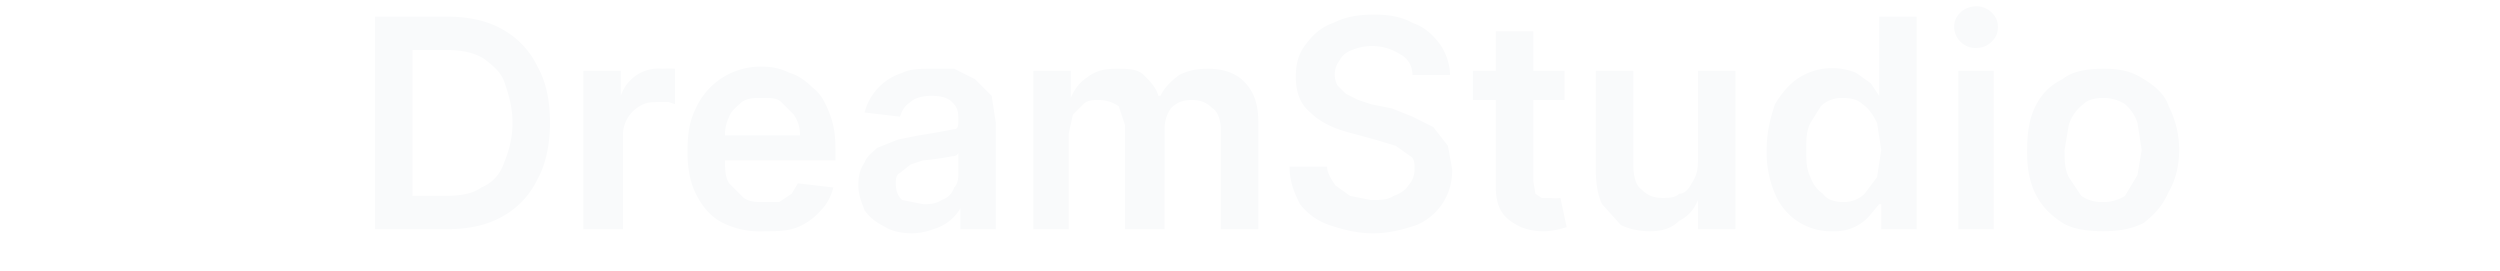 <svg width="120" viewBox="35 10 90 13">
    <path fill="#F9FAFB" d="M41.5 21H38V10.8h3.5c1 0 1.9.2 2.6.6a4 4 0 0 1 1.7 1.8c.4.7.6 1.6.6 2.7 0 1-.2 2-.6 2.7a4 4 0 0 1-1.7 1.8c-.7.4-1.6.6-2.6.6zm-1.7-1.6h1.6c.7 0 1.3-.1 1.7-.4.5-.2.9-.6 1.1-1.2.2-.5.4-1.1.4-1.9 0-.8-.2-1.4-.4-2-.2-.5-.6-.8-1-1.1-.5-.3-1.1-.4-1.8-.4h-1.6v7zM48 21v-7.6h1.8v1.2a1.9 1.9 0 0 1 2-1.3 4.2 4.2 0 0 1 .6 0V15l-.3-.1h-.5c-.3 0-.6 0-.9.2a1.6 1.6 0 0 0-.8 1.4V21H48zM56.7 21.1a4 4 0 0 1-2-.4c-.6-.3-1-.8-1.3-1.4-.3-.6-.4-1.3-.4-2 0-.9.1-1.5.4-2.1a3.4 3.4 0 0 1 3.2-2c.5 0 .9.1 1.3.3.4.1.8.4 1.1.7.4.3.6.7.8 1.2.2.5.3 1 .3 1.7v.6h-6.3v-1.2h4.6c0-.4-.1-.7-.3-1l-.6-.6c-.2-.2-.5-.2-.9-.2s-.7 0-1 .2c-.2.2-.5.4-.6.7a2 2 0 0 0-.2 1v1c0 .5 0 .9.2 1.2l.7.7c.3.2.6.2 1 .2h.7l.6-.4.3-.5 1.7.2c-.1.4-.3.8-.6 1.1a3 3 0 0 1-1.1.8c-.5.2-1 .2-1.6.2zM63.8 21.2c-.5 0-1-.1-1.3-.3-.4-.2-.7-.4-1-.8-.1-.3-.3-.7-.3-1.2s.1-.8.3-1.1c.1-.3.4-.5.6-.7l1-.4 1-.2a42.7 42.7 0 0 0 1.7-.3c.2 0 .2-.2.2-.4 0-.4 0-.6-.3-.9-.2-.2-.5-.3-1-.3-.4 0-.8.1-1 .3-.3.2-.4.4-.5.7l-1.7-.2a2.7 2.7 0 0 1 1.8-1.9c.4-.2.9-.2 1.4-.2h1.1l1 .5.8.8.2 1.3V21h-1.7v-1a2.2 2.2 0 0 1-1.3 1 3 3 0 0 1-1 .2zm.5-1.4c.3 0 .6 0 .9-.2.3-.1.5-.3.6-.6.2-.2.2-.5.2-.7v-1c0 .1-.1.2-.3.2a13.8 13.8 0 0 1-1.4.2l-.6.2-.5.4c-.2.1-.2.3-.2.5 0 .4.1.6.3.8l1 .2zM69.6 21v-7.6h1.8v1.3c.2-.5.5-.8.8-1 .4-.3.8-.4 1.4-.4.5 0 1 0 1.3.3.3.3.6.6.7 1h.1c.2-.4.5-.7.9-1 .4-.2.8-.3 1.4-.3.7 0 1.3.2 1.7.6.5.5.7 1.1.7 2V21h-1.8v-4.8c0-.5-.2-.9-.4-1-.3-.3-.6-.4-1-.4s-.7.1-1 .4c-.2.3-.3.6-.3 1V21H74v-5l-.3-.9c-.3-.2-.6-.3-1-.3-.2 0-.5 0-.7.2l-.5.5-.2.9V21h-1.8zM87.8 13.6c0-.4-.2-.8-.6-1a2.5 2.5 0 0 0-2.3-.2c-.3.1-.5.3-.6.5a1.1 1.1 0 0 0-.1 1.2l.4.4.6.3.6.2 1 .2 1 .4 1 .5.7.9.2 1.1a2.8 2.8 0 0 1-1.7 2.7c-.6.2-1.3.4-2.1.4s-1.5-.2-2.1-.4a3 3 0 0 1-1.4-1c-.3-.6-.5-1.1-.5-1.8h1.8c0 .3.2.6.4.9l.7.5 1 .2c.5 0 .8 0 1.1-.2.3-.1.6-.3.7-.5.2-.2.3-.5.3-.8 0-.2 0-.5-.2-.6L87 17l-1-.3-1.1-.3c-.8-.2-1.5-.5-2-1-.5-.4-.7-1-.7-1.7 0-.6.1-1.1.5-1.6.3-.4.7-.8 1.3-1 .6-.3 1.2-.4 2-.4.6 0 1.3.1 1.8.4.6.2 1 .6 1.3 1 .3.4.5 1 .5 1.5h-1.8zM95.1 13.4v1.4h-4.4v-1.4h4.4zm-3.3-1.9h1.8v7.2l.1.6.3.2h.4a1.8 1.8 0 0 0 .5 0l.3 1.4a4 4 0 0 1-1 .2 3 3 0 0 1-1.2-.2c-.4-.2-.7-.4-.9-.7-.2-.3-.3-.7-.3-1.2v-7.5zM101.5 17.8v-4.4h1.8V21h-1.8v-1.4c-.2.5-.5.8-.9 1-.4.4-.9.5-1.4.5-.5 0-1-.1-1.4-.3l-.9-1c-.2-.4-.3-1-.3-1.6v-4.8h1.8v4.5c0 .5.1 1 .4 1.2.3.3.6.4 1 .4.3 0 .6 0 .8-.2.3 0 .5-.3.6-.5.2-.3.3-.6.3-1zM108 21.1a2.9 2.9 0 0 1-2.8-1.8 5 5 0 0 1-.4-2.1c0-.9.2-1.6.4-2.2.3-.5.7-1 1.2-1.3a3 3 0 0 1 2.7-.2l.7.5.4.6v-3.8h1.8V21h-1.7v-1.2h-.1l-.5.6a2.2 2.2 0 0 1-1.7.7zm.5-1.4c.3 0 .7-.1 1-.4l.6-.8.2-1.3-.2-1.3c-.2-.4-.4-.7-.7-.9-.2-.2-.5-.3-1-.3-.3 0-.7.1-1 .4l-.5.8c-.2.4-.2.8-.2 1.3s0 .9.2 1.3c.1.3.3.6.6.8.2.3.6.4 1 .4zM114 21v-7.6h1.7V21H114zm.9-8.7a1 1 0 0 1-.8-.3 1 1 0 0 1-.3-.7c0-.3.1-.5.3-.7.2-.2.5-.3.8-.3.2 0 .5.1.7.3.2.2.3.4.3.7 0 .3-.1.5-.3.7a1 1 0 0 1-.7.3zM121 21.1c-.8 0-1.5-.1-2-.4-.6-.4-1-.8-1.3-1.4-.3-.6-.4-1.3-.4-2 0-.9.1-1.6.4-2.2.3-.6.7-1 1.3-1.3.5-.4 1.2-.5 2-.5.7 0 1.3.1 1.9.5.5.3 1 .7 1.2 1.3.3.6.5 1.3.5 2.1s-.2 1.5-.5 2c-.3.7-.7 1.1-1.2 1.5-.6.3-1.2.4-2 .4zm0-1.4c.3 0 .7-.1 1-.3l.6-1 .2-1.2-.2-1.3a2 2 0 0 0-.6-.9c-.3-.2-.7-.3-1-.3-.5 0-.8.1-1 .3a2 2 0 0 0-.7 1l-.2 1.2c0 .5 0 .9.2 1.3l.6.9c.3.2.6.3 1 .3z" style="--darkreader-inline-fill:#e5e3df"/>
    <path fill="url(#paint0_linear_1292_13516)" d="M138 9.7V17h-1.2l-3.2-4.6V17H132V9.7h1.3l3.2 4.6V9.7h1.6z"/>
    <path fill="url(#paint1_linear_1292_13516)" d="M141.8 17.1a3 3 0 0 1-1.4-.3c-.4-.3-.8-.6-1-1-.2-.4-.3-1-.3-1.5 0-.6.1-1 .3-1.5.2-.4.6-.7 1-1 .3-.2.8-.3 1.4-.3l1 .1A2.2 2.2 0 0 1 144 13l.2 1.2v.5h-4.6v-1h3.2c0-.2 0-.4-.2-.6a1 1 0 0 0-.3-.4l-.6-.1a1.2 1.2 0 0 0-1 .6l-.2.6v.9l.1.7.5.4.6.2h.5l.4-.3.2-.4 1.4.1c0 .4-.2.7-.5 1l-.8.5-1.2.2z"/>
    <path fill="url(#paint2_linear_1292_13516)" d="M146.5 11.5l1 2 1-2h1.5l-1.5 2.8L150 17h-1.6l-1-1.9-1 1.9h-1.7l1.7-2.7-1.6-2.8h1.6z"/>
    <path fill="url(#paint3_linear_1292_13516)" d="M153.8 11.5v1.2h-3.2v-1.2h3.2zm-2.5-1.3h1.5v5.5l.3.1h.2a1.3 1.3 0 0 0 .4 0l.2 1.1a4.2 4.2 0 0 1-.8.2c-.3 0-.7 0-1-.2-.2 0-.4-.3-.6-.5l-.2-.9v-5.3z"/>
</svg>
